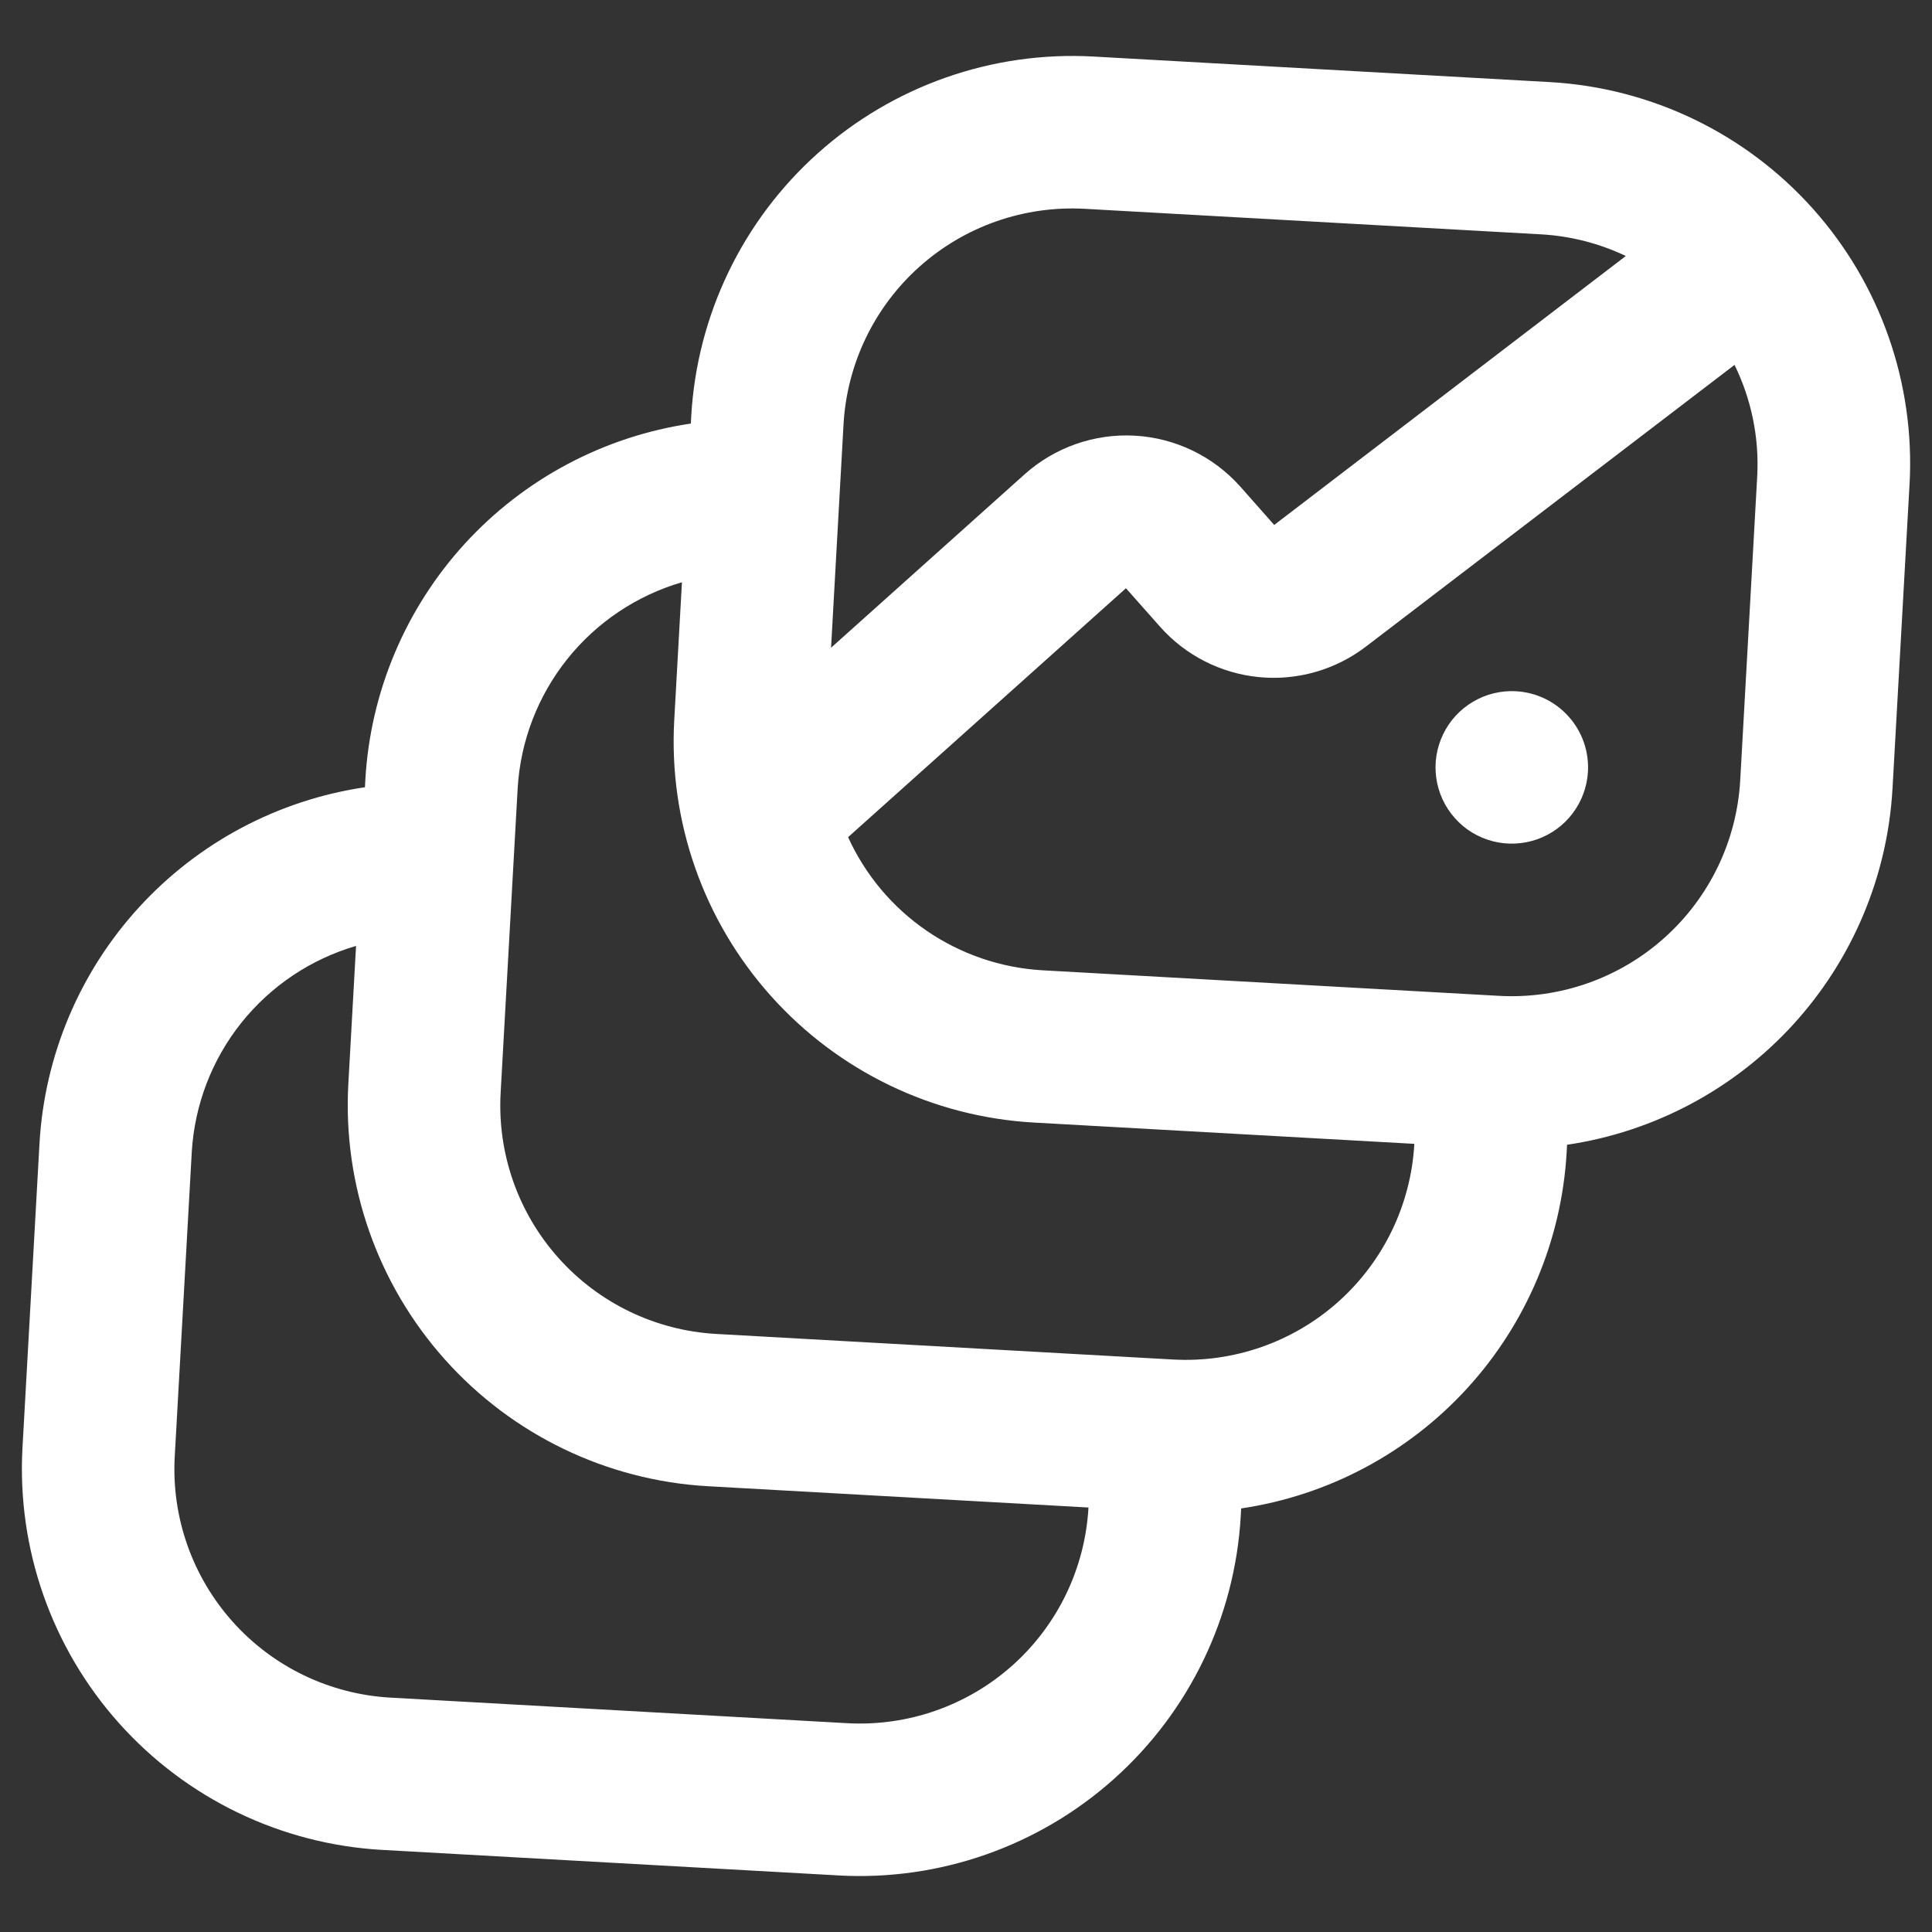 <svg width="38" height="38" viewBox="0 0 38 38" fill="none" xmlns="http://www.w3.org/2000/svg">
<rect x="0" y="0" width="38" height="38" fill="#333333" stroke="none"/>
<g clip-path="url(#clip0_53_370)">
<path d="M7.511 36.385L16.497 36.888C18.482 36.997 20.43 36.314 21.912 34.988C23.394 33.663 24.291 31.804 24.404 29.819L24.412 29.669C26.122 29.416 27.692 28.581 28.858 27.306C30.024 26.03 30.715 24.391 30.814 22.666L30.822 22.516C32.532 22.263 34.102 21.428 35.268 20.153C36.434 18.877 37.125 17.238 37.223 15.513L37.559 9.522C37.667 7.537 36.984 5.589 35.659 4.107C34.334 2.624 32.474 1.728 30.489 1.615L21.503 1.112C19.518 1.003 17.57 1.686 16.088 3.012C14.606 4.337 13.71 6.196 13.596 8.181L13.588 8.331C11.878 8.584 10.308 9.419 9.142 10.694C7.976 11.97 7.285 13.609 7.186 15.334L7.178 15.484C5.468 15.737 3.898 16.572 2.732 17.848C1.566 19.123 0.876 20.762 0.777 22.487L0.442 28.478C0.333 30.463 1.016 32.411 2.341 33.893C3.667 35.376 5.526 36.272 7.511 36.385ZM34.228 15.345C34.161 16.537 33.624 17.653 32.734 18.448C31.845 19.244 30.675 19.653 29.484 19.587L20.498 19.084C19.684 19.036 18.898 18.767 18.225 18.306C17.553 17.845 17.019 17.209 16.681 16.466L22.146 11.57L22.817 12.327C23.317 12.891 24.012 13.245 24.763 13.318C25.513 13.391 26.264 13.177 26.863 12.72L34.116 7.177C34.447 7.853 34.601 8.602 34.563 9.354L34.228 15.345ZM16.591 8.349C16.658 7.157 17.195 6.041 18.085 5.245C18.975 4.45 20.144 4.041 21.336 4.107L30.322 4.61C30.896 4.643 31.458 4.788 31.978 5.035L25.062 10.325L24.39 9.565C23.859 8.972 23.115 8.614 22.321 8.569C21.527 8.525 20.747 8.798 20.154 9.328L16.346 12.74L16.591 8.349ZM10.182 15.502C10.237 14.576 10.578 13.69 11.156 12.965C11.735 12.24 12.523 11.712 13.413 11.452L13.261 14.172C13.152 16.157 13.835 18.105 15.161 19.587C16.486 21.07 18.345 21.966 20.33 22.079L27.818 22.498C27.752 23.69 27.214 24.806 26.325 25.602C25.435 26.397 24.266 26.806 23.074 26.74L14.088 26.237C12.896 26.17 11.78 25.633 10.985 24.743C10.189 23.853 9.78 22.684 9.847 21.492L10.182 15.502ZM3.772 22.655C3.828 21.729 4.168 20.843 4.746 20.118C5.325 19.393 6.113 18.865 7.003 18.605L6.851 21.325C6.742 23.31 7.426 25.258 8.751 26.74C10.076 28.223 11.935 29.119 13.921 29.232L21.409 29.651C21.342 30.843 20.805 31.959 19.915 32.755C19.025 33.55 17.856 33.959 16.664 33.893L7.678 33.39C6.487 33.323 5.37 32.786 4.575 31.896C3.78 31.006 3.37 29.837 3.437 28.646L3.772 22.655ZM31.233 15.178C31.216 15.474 31.112 15.758 30.934 15.995C30.755 16.233 30.511 16.411 30.231 16.509C29.951 16.607 29.648 16.62 29.361 16.546C29.073 16.472 28.814 16.315 28.617 16.093C28.419 15.872 28.291 15.597 28.25 15.304C28.208 15.01 28.255 14.71 28.384 14.443C28.512 14.176 28.717 13.953 28.973 13.802C29.228 13.651 29.523 13.579 29.819 13.596C30.216 13.618 30.588 13.797 30.853 14.094C31.119 14.39 31.255 14.78 31.233 15.178Z" fill="white"/>
</g>
<defs>
<clipPath id="clip0_53_370">
<rect width="36" height="36" fill="white" transform="translate(35.966 37.977) rotate(-176.797)"/>
</clipPath>
</defs>
</svg>
